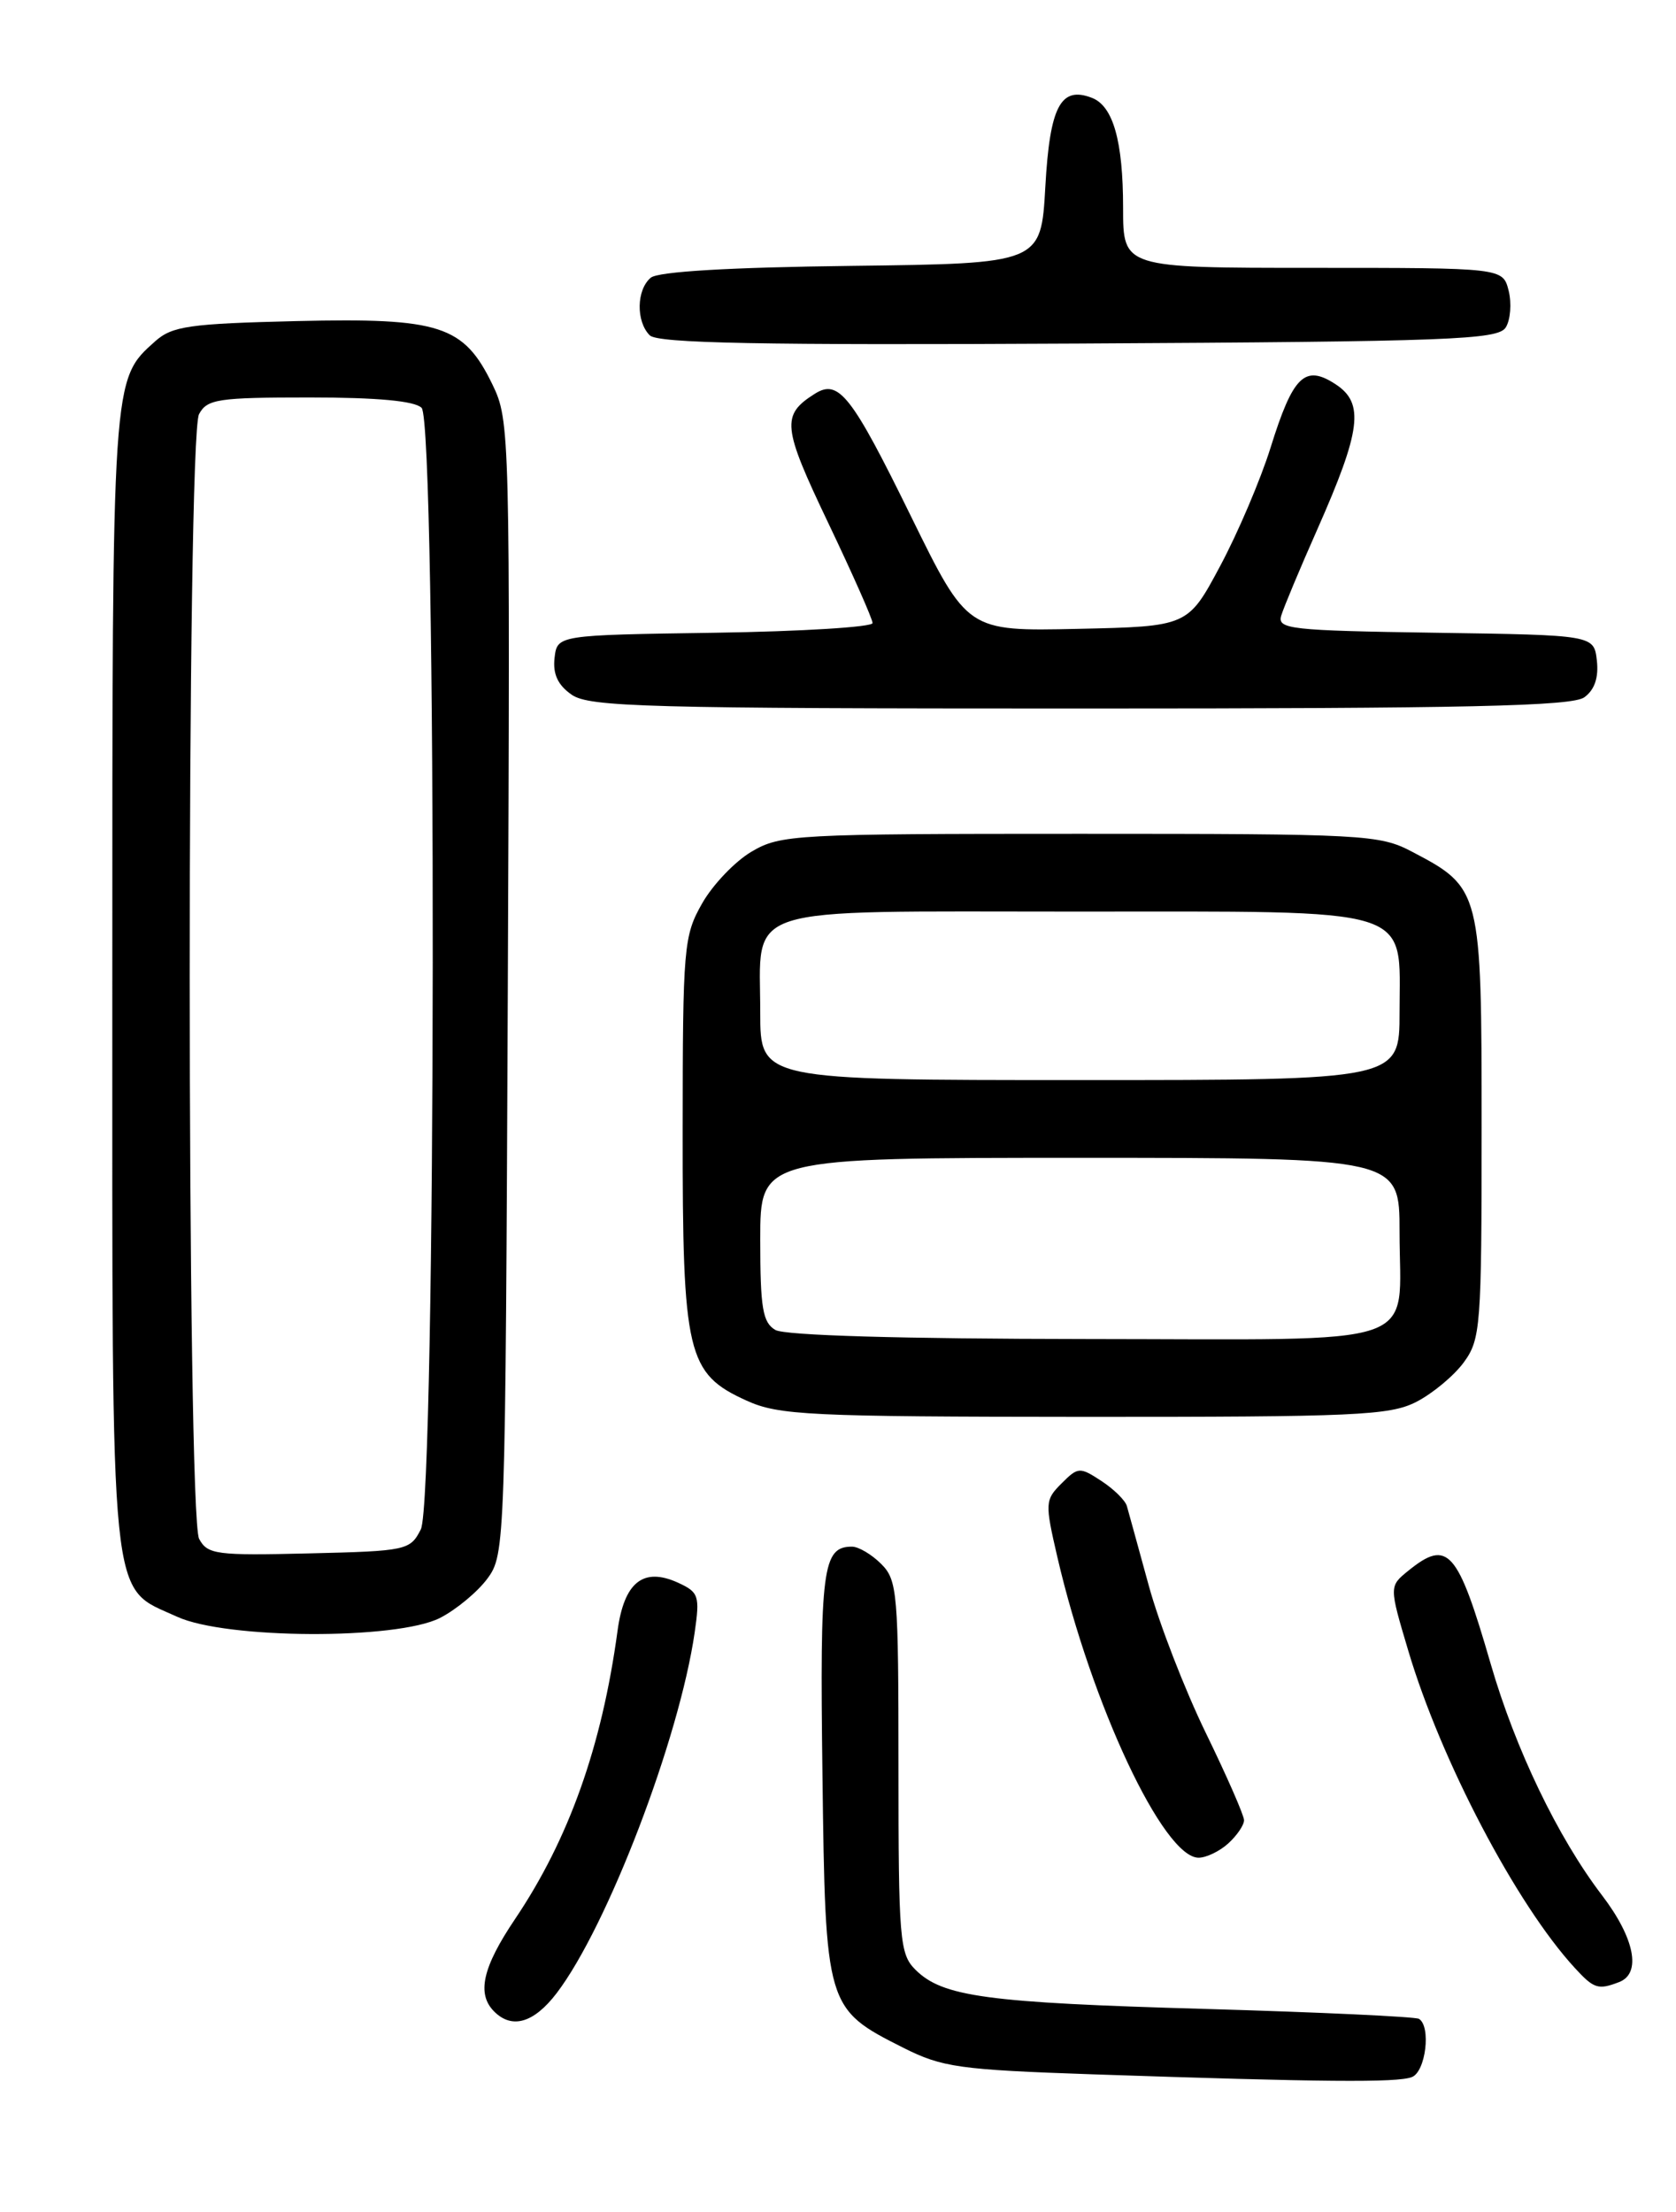 <?xml version="1.0" encoding="UTF-8" standalone="no"?>
<!DOCTYPE svg PUBLIC "-//W3C//DTD SVG 1.1//EN" "http://www.w3.org/Graphics/SVG/1.1/DTD/svg11.dtd" >
<svg xmlns="http://www.w3.org/2000/svg" xmlns:xlink="http://www.w3.org/1999/xlink" version="1.1" viewBox="0 0 194 256">
 <g >
 <path fill="currentColor"
d=" M 163.42 240.39 C 165.03 239.78 165.67 234.53 164.25 233.65 C 163.84 233.40 152.70 232.88 139.50 232.50 C 114.15 231.78 109.09 231.09 105.95 227.95 C 104.14 226.14 104.00 224.47 104.00 204.50 C 104.00 184.33 103.88 182.88 102.00 181.00 C 100.90 179.90 99.38 179.00 98.62 179.00 C 95.21 179.00 94.89 181.48 95.20 205.34 C 95.54 232.30 95.60 232.48 104.55 236.99 C 109.06 239.26 111.01 239.54 126.50 240.07 C 153.05 240.97 161.71 241.05 163.42 240.39 Z  M 64.43 230.68 C 70.31 222.97 78.62 201.26 80.41 188.93 C 81.02 184.68 80.88 184.27 78.48 183.17 C 74.46 181.34 72.24 183.11 71.48 188.75 C 69.66 202.14 65.84 212.86 59.61 222.11 C 55.85 227.69 55.16 230.76 57.20 232.80 C 59.27 234.87 61.80 234.12 64.43 230.68 Z  M 187.42 229.39 C 190.03 228.39 189.22 224.30 185.42 219.33 C 180.32 212.64 175.40 202.42 172.54 192.53 C 168.72 179.35 167.59 178.08 163.01 181.79 C 160.79 183.59 160.79 183.59 163.01 191.04 C 166.78 203.74 175.52 220.40 182.28 227.75 C 184.50 230.17 184.99 230.33 187.42 229.39 Z  M 142.17 213.35 C 143.18 212.43 144.00 211.23 144.00 210.66 C 144.00 210.10 142.01 205.56 139.58 200.57 C 137.15 195.58 134.17 187.90 132.97 183.50 C 131.76 179.10 130.63 174.96 130.44 174.31 C 130.26 173.65 128.93 172.34 127.49 171.40 C 124.99 169.76 124.78 169.77 122.88 171.68 C 120.96 173.59 120.94 173.94 122.39 180.20 C 126.36 197.30 134.67 215.00 138.74 215.00 C 139.62 215.00 141.17 214.26 142.17 213.35 Z  M 50.93 187.25 C 52.81 186.29 55.29 184.23 56.43 182.68 C 58.47 179.90 58.50 178.81 58.78 114.30 C 59.05 50.01 59.02 48.67 57.01 44.52 C 53.68 37.65 50.97 36.77 34.35 37.16 C 21.90 37.46 19.94 37.74 17.96 39.50 C 12.96 43.97 13.00 43.39 13.00 113.56 C 13.00 187.36 12.60 183.48 20.50 187.11 C 26.15 189.71 45.92 189.80 50.93 187.25 Z  M 163.93 162.25 C 165.81 161.29 168.29 159.23 169.43 157.68 C 171.39 155.00 171.50 153.56 171.50 130.50 C 171.50 103.00 171.44 102.76 163.44 98.57 C 159.68 96.59 157.94 96.50 125.00 96.50 C 91.99 96.50 90.35 96.59 87.00 98.56 C 85.08 99.69 82.50 102.39 81.27 104.56 C 79.14 108.31 79.03 109.58 79.02 130.85 C 79.00 156.77 79.52 158.97 86.42 162.10 C 90.14 163.79 93.60 163.96 125.50 163.98 C 156.87 163.99 160.86 163.82 163.93 162.25 Z  M 183.39 80.70 C 184.58 79.84 185.06 78.41 184.84 76.45 C 184.50 73.50 184.50 73.50 166.14 73.23 C 149.28 72.98 147.82 72.81 148.31 71.23 C 148.60 70.28 150.47 65.80 152.48 61.27 C 157.55 49.81 157.95 46.67 154.61 44.48 C 151.04 42.14 149.67 43.47 147.07 51.81 C 145.92 55.49 143.30 61.65 141.24 65.50 C 137.50 72.50 137.50 72.50 124.74 72.78 C 111.98 73.06 111.98 73.06 105.46 59.78 C 98.56 45.71 97.08 43.83 94.32 45.57 C 90.41 48.04 90.55 49.37 95.85 60.48 C 98.68 66.41 101.00 71.64 101.00 72.11 C 101.00 72.57 92.79 73.08 82.75 73.23 C 64.50 73.50 64.50 73.50 64.19 76.15 C 63.98 78.01 64.57 79.29 66.17 80.40 C 68.19 81.82 74.83 82.00 125.03 82.00 C 169.87 82.00 181.99 81.73 183.39 80.70 Z  M 174.29 37.90 C 174.84 37.03 174.99 35.11 174.63 33.65 C 173.96 31.00 173.96 31.00 151.98 31.00 C 130.00 31.00 130.00 31.00 130.00 24.07 C 130.00 16.33 128.85 12.26 126.38 11.32 C 122.77 9.93 121.52 12.31 121.00 21.60 C 120.50 30.50 120.50 30.50 98.58 30.77 C 84.46 30.94 76.18 31.43 75.33 32.14 C 73.67 33.52 73.60 37.20 75.21 38.81 C 76.13 39.73 88.01 39.96 124.85 39.76 C 167.92 39.53 173.39 39.32 174.29 37.90 Z  M 23.05 178.10 C 21.61 175.40 21.59 50.63 23.04 47.93 C 23.97 46.19 25.23 46.00 35.84 46.00 C 43.65 46.00 48.00 46.40 48.80 47.20 C 50.58 48.98 50.49 173.46 48.71 177.00 C 47.48 179.42 47.09 179.51 35.77 179.78 C 25.04 180.04 24.02 179.91 23.05 178.10 Z  M 89.75 153.92 C 88.28 153.06 88.00 151.40 88.00 143.45 C 88.00 134.00 88.00 134.00 125.00 134.00 C 162.00 134.00 162.00 134.00 162.00 142.57 C 162.00 156.21 165.52 155.00 125.71 154.97 C 104.34 154.95 90.84 154.56 89.75 153.92 Z  M 88.00 117.19 C 88.00 104.57 85.12 105.50 124.31 105.50 C 164.36 105.50 162.00 104.77 162.00 117.15 C 162.00 125.00 162.00 125.00 125.00 125.00 C 88.00 125.00 88.00 125.00 88.00 117.19 Z "/>
</g>
</svg>